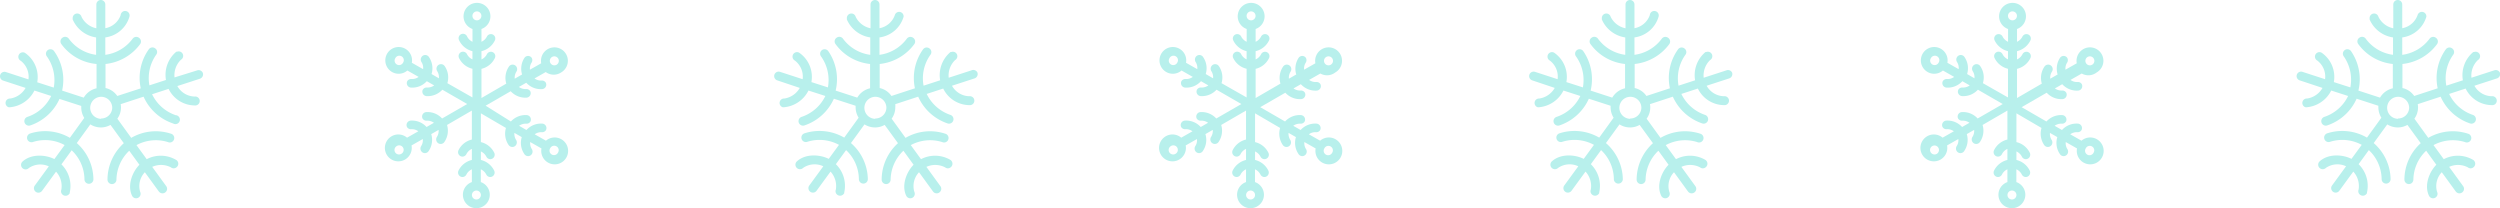 <svg xmlns="http://www.w3.org/2000/svg" viewBox="0 0 390.74 32.58"><defs><style>.cls-1{fill:#B8F0EC;}</style></defs><title>hero_divider</title><g id="Layer_2" data-name="Layer 2"><g id="Layer_1-2" data-name="Layer 1"><path class="cls-1" d="M30.82,11,27.28,12.1a3.34,3.34,0,0,1,1-2.76.7.7,0,0,0-.6-1.26l-.11,0-.09.07a4.71,4.71,0,0,0-1.54,4.35l-2.59.84A6.32,6.32,0,0,1,24.4,8.57a.69.69,0,0,0-.13-1,.7.7,0,0,0-1,.12A7.69,7.69,0,0,0,22,13.81L18.33,15a3,3,0,0,0-1.84-1.24V10a7.72,7.72,0,0,0,5.41-3.1.7.7,0,0,0-.19-1,.7.7,0,0,0-1,.18,6.36,6.36,0,0,1-4.25,2.49V5.85a4.55,4.55,0,0,0,3.77-3.24.7.7,0,1,0-1.37-.25,3.14,3.14,0,0,1-2.4,2.05V.7a.7.7,0,0,0-1.4,0V4.42a3.32,3.32,0,0,1-2.32-1.79.7.7,0,0,0-.68-.52.71.71,0,0,0-.7.7v.12l0,.11a4.74,4.74,0,0,0,3.66,2.81V8.57a6.33,6.33,0,0,1-4.25-2.5.7.7,0,0,0-1-.18.69.69,0,0,0-.18,1A7.63,7.63,0,0,0,15.09,10v3.8a3.1,3.1,0,0,0-2,1.46l-3.38-1.1A7.72,7.72,0,0,0,8.46,8a.7.7,0,1,0-1.11.85A6.37,6.37,0,0,1,8.4,13.69l-2.58-.83A4.59,4.59,0,0,0,3.9,8.26.7.7,0,0,0,3.24,9.5a3.15,3.15,0,0,1,1.21,2.91L.92,11.26a.7.7,0,1,0-.44,1.33L4,13.74A3.34,3.34,0,0,1,1.6,15.4a.69.69,0,0,0-.7.48.7.7,0,0,0,.45.88l.11,0h.12a4.74,4.74,0,0,0,3.8-2.61L8,15a6.34,6.34,0,0,1-3.69,3.26.7.7,0,0,0,.4,1.35A7.72,7.72,0,0,0,9.3,15.46l3.4,1.1a2,2,0,0,0,0,.24,3.11,3.11,0,0,0,.47,1.63l-2.25,3.11a7.68,7.68,0,0,0-6.19-.68.7.7,0,1,0,.46,1.32,6.35,6.35,0,0,1,4.91.49l-1.6,2.19c-1.52-.75-3.71-.79-5,.41a.7.7,0,1,0,1,1A3.17,3.17,0,0,1,7.63,26L5.44,29a.7.7,0,0,0,1.13.83l2.19-3a3.35,3.35,0,0,1,.83,2.81.69.69,0,0,0,.24.82.71.71,0,0,0,1-.16l.07-.09,0-.11A4.74,4.74,0,0,0,9.6,25.69l1.6-2.2a6.31,6.31,0,0,1,2,4.51.7.7,0,1,0,1.4.05A7.65,7.65,0,0,0,12,22.36l2.12-2.92a3.09,3.09,0,0,0,1.65.48,3.05,3.05,0,0,0,1.5-.4l2.08,2.86a7.71,7.71,0,0,0-2.55,5.69.7.7,0,1,0,1.4,0,6.36,6.36,0,0,1,2-4.51l1.59,2.19c-1.18,1.21-1.9,3.28-1.15,4.84a.7.7,0,0,0,1.27-.6,3.14,3.14,0,0,1,.73-3.07l2.18,3a.71.71,0,0,0,1,.16.7.7,0,0,0,.15-1l-2.18-3a3.35,3.35,0,0,1,2.93.08.68.68,0,0,0,.85,0,.7.7,0,0,0,.15-1l-.07-.09L27.54,25a4.73,4.73,0,0,0-4.61-.12l-1.6-2.2a6.37,6.37,0,0,1,4.9-.48.7.7,0,1,0,.47-1.31,7.62,7.62,0,0,0-6.19.66l-2.17-3a3,3,0,0,0,.57-1.78,2.63,2.63,0,0,0-.05-.49l3.58-1.17a7.74,7.74,0,0,0,4.62,4.19A.7.7,0,1,0,27.45,18a6.37,6.37,0,0,1-3.68-3.27l2.58-.84a4.59,4.59,0,0,0,4.26,2.59.7.7,0,1,0-.19-1.39,3.17,3.17,0,0,1-2.7-1.64l3.54-1.15a.72.72,0,0,0,.45-.88A.71.71,0,0,0,30.82,11Zm-15,7.57a1.72,1.72,0,1,1,1.72-1.72A1.72,1.72,0,0,1,15.79,18.52Z"/><path class="cls-1" d="M87.69,11.33a2.1,2.1,0,1,0-3.1-1.44l-1.76,1a1.66,1.66,0,0,1,.26-1.11.72.72,0,0,0,0-.76h0A.69.69,0,0,0,82,9a3.08,3.08,0,0,0-.4,2.64l-1.15.66a1.73,1.73,0,0,1,.27-1.11.72.72,0,0,0,0-.76h0a.7.7,0,0,0-1.19,0,3.12,3.12,0,0,0-.4,2.64l-3.88,2.25V10.76a3.13,3.13,0,0,0,2.09-1.67.69.69,0,0,0-.62-1h0a.7.7,0,0,0-.63.41,1.79,1.79,0,0,1-.84.79V8a3.13,3.13,0,0,0,2.09-1.67.69.69,0,0,0-.62-1h0a.7.7,0,0,0-.63.41,1.79,1.79,0,0,1-.84.79v-2a2.1,2.1,0,1,0-1.4,0v2A1.79,1.79,0,0,1,73,5.69a.7.7,0,0,0-.63-.41h0a.69.69,0,0,0-.62,1A3.13,3.13,0,0,0,73.84,8V9.28A1.79,1.79,0,0,1,73,8.49a.7.7,0,0,0-.63-.41h0a.69.69,0,0,0-.62,1,3.13,3.13,0,0,0,2.09,1.67v4.48L69.92,13a3.12,3.12,0,0,0-.4-2.64.7.7,0,0,0-1.19,0h0a.72.72,0,0,0,0,.76,1.75,1.75,0,0,1,.27,1.12l-1.15-.67a3.08,3.08,0,0,0-.4-2.64.69.69,0,0,0-1.18,0h0a.72.72,0,0,0,0,.76,1.69,1.69,0,0,1,.26,1.12l-1.76-1a2.09,2.09,0,1,0-3.1,1.44,2.08,2.08,0,0,0,2.4-.23l1.76,1a1.72,1.72,0,0,1-1.1.33.72.72,0,0,0-.68.34h0a.7.7,0,0,0,.57,1,3.08,3.08,0,0,0,2.49-1l1.15.66a1.76,1.76,0,0,1-1.1.33.71.71,0,0,0-.68.34h0a.7.7,0,0,0,.57,1,3.1,3.1,0,0,0,2.49-1l3.88,2.24-3.92,2.26a3.1,3.1,0,0,0-2.49-1,.7.7,0,0,0-.57,1h0a.71.71,0,0,0,.68.34,1.76,1.76,0,0,1,1.1.33l-1.15.66a3.08,3.08,0,0,0-2.49-1,.7.7,0,0,0-.57,1h0a.69.69,0,0,0,.67.34,1.72,1.72,0,0,1,1.1.33l-1.76,1a2.1,2.1,0,1,0,.7,1.21l1.76-1a1.66,1.66,0,0,1-.26,1.11.72.72,0,0,0,0,.76h0a.69.69,0,0,0,1.18,0,3.08,3.08,0,0,0,.4-2.64l1.15-.66a1.73,1.73,0,0,1-.27,1.11.72.72,0,0,0,0,.76h0a.7.7,0,0,0,1.19,0,3.12,3.12,0,0,0,.4-2.64l3.88-2.25v4.53a3.13,3.13,0,0,0-2.09,1.67.7.7,0,0,0,.62,1h0a.71.71,0,0,0,.63-.42,1.79,1.79,0,0,1,.84-.79V25a3.13,3.13,0,0,0-2.09,1.67.7.7,0,0,0,.62,1h0a.71.71,0,0,0,.63-.42,1.79,1.79,0,0,1,.84-.79v2a2.1,2.1,0,1,0,1.4,0v-2a1.79,1.79,0,0,1,.84.79.71.71,0,0,0,.63.42h0a.7.7,0,0,0,.62-1A3.13,3.13,0,0,0,75.16,25V23.67a1.79,1.79,0,0,1,.84.79.71.71,0,0,0,.63.42h0a.7.7,0,0,0,.62-1,3.13,3.13,0,0,0-2.09-1.67V17.71L79.08,20a3.12,3.12,0,0,0,.4,2.64.7.7,0,0,0,1.19,0h0a.72.72,0,0,0,0-.76,1.74,1.74,0,0,1-.27-1.11l1.15.66a3.08,3.08,0,0,0,.4,2.64.69.69,0,0,0,1.18,0h0a.72.72,0,0,0,0-.76,1.67,1.67,0,0,1-.26-1.11l1.76,1a2.1,2.1,0,1,0,.7-1.21l-1.76-1a1.72,1.72,0,0,1,1.1-.33.69.69,0,0,0,.67-.34h0a.7.7,0,0,0-.57-1,3.08,3.08,0,0,0-2.49,1l-1.15-.66a1.76,1.76,0,0,1,1.1-.33.71.71,0,0,0,.68-.34h0a.7.7,0,0,0-.57-1,3.1,3.1,0,0,0-2.49,1L75.9,16.52l3.92-2.26a3.1,3.1,0,0,0,2.49,1,.7.7,0,0,0,.57-1h0a.71.71,0,0,0-.68-.34,1.76,1.76,0,0,1-1.1-.33l1.15-.66a3.08,3.08,0,0,0,2.49,1,.7.7,0,0,0,.57-1h0a.69.69,0,0,0-.67-.34,1.72,1.72,0,0,1-1.1-.33l1.76-1A2.09,2.09,0,0,0,87.69,11.33ZM86.29,8.9a.7.7,0,0,1,.7,1.22.7.7,0,0,1-.7-1.22ZM63,9.79a.7.7,0,1,1-1.21-.7.7.7,0,1,1,1.21.7Zm-.29,14.26a.7.7,0,1,1-.7-1.22.7.7,0,0,1,1,.26A.71.71,0,0,1,62.71,24.05Zm12.45,6.43a.7.7,0,1,1-.7-.7A.7.7,0,0,1,75.16,30.48Zm-.62-27.3a.7.7,0,1,1,.7-.7A.7.7,0,0,1,74.54,3.18ZM86,23.16a.7.7,0,1,1,1.21.7.7.7,0,1,1-1.21-.7Z"/><path class="cls-1" d="M151.82,11l-3.54,1.15a3.34,3.34,0,0,1,1-2.76.7.7,0,0,0-.6-1.26l-.11,0-.09.07a4.71,4.71,0,0,0-1.54,4.35l-2.59.84a6.32,6.32,0,0,1,1.06-4.81.69.69,0,0,0-.13-1,.7.7,0,0,0-1,.12,7.69,7.69,0,0,0-1.28,6.1L139.33,15a3,3,0,0,0-1.84-1.24V10a7.72,7.72,0,0,0,5.41-3.1.7.7,0,0,0-.19-1,.7.7,0,0,0-1,.18,6.36,6.36,0,0,1-4.25,2.49V5.85a4.55,4.55,0,0,0,3.77-3.24.7.7,0,0,0-1.37-.25,3.14,3.14,0,0,1-2.4,2.05V.7a.7.7,0,1,0-1.4,0V4.42a3.32,3.32,0,0,1-2.32-1.79.7.7,0,0,0-.68-.52.71.71,0,0,0-.7.7v.12l0,.11a4.74,4.74,0,0,0,3.66,2.81V8.57a6.33,6.33,0,0,1-4.25-2.5.7.7,0,0,0-1-.18.69.69,0,0,0-.18,1,7.63,7.63,0,0,0,5.4,3.11v3.8a3.1,3.1,0,0,0-2,1.46l-3.38-1.1A7.72,7.72,0,0,0,129.46,8a.7.7,0,1,0-1.11.85,6.37,6.37,0,0,1,1.05,4.81l-2.58-.83a4.59,4.59,0,0,0-1.92-4.6.7.7,0,1,0-.66,1.24,3.15,3.15,0,0,1,1.21,2.91l-3.53-1.15a.7.7,0,1,0-.44,1.33L125,13.74a3.34,3.34,0,0,1-2.42,1.66.69.69,0,0,0-.7.48.7.7,0,0,0,.45.88l.11,0h.12a4.74,4.74,0,0,0,3.8-2.61L129,15a6.34,6.34,0,0,1-3.69,3.26.7.7,0,0,0,.4,1.35,7.72,7.72,0,0,0,4.62-4.18l3.4,1.1a2,2,0,0,0,0,.24,3.11,3.11,0,0,0,.47,1.63l-2.25,3.11a7.68,7.68,0,0,0-6.19-.68.7.7,0,1,0,.46,1.32,6.35,6.35,0,0,1,4.91.49l-1.6,2.19c-1.52-.75-3.71-.79-5,.41a.7.7,0,1,0,1,1,3.17,3.17,0,0,1,3.15-.25l-2.19,3a.7.7,0,0,0,1.13.83l2.19-3a3.35,3.35,0,0,1,.83,2.81.69.69,0,0,0,.24.82.71.71,0,0,0,1-.16l.07-.09,0-.11a4.74,4.74,0,0,0-1.31-4.43l1.6-2.2a6.31,6.31,0,0,1,2,4.51.7.7,0,1,0,1.4.05A7.65,7.65,0,0,0,133,22.36l2.12-2.92a3.09,3.09,0,0,0,1.65.48,3.05,3.05,0,0,0,1.5-.4l2.08,2.86a7.71,7.71,0,0,0-2.55,5.69.7.7,0,0,0,1.4,0,6.36,6.36,0,0,1,2-4.51l1.59,2.19c-1.18,1.21-1.9,3.28-1.15,4.84a.7.7,0,0,0,1.27-.6,3.14,3.14,0,0,1,.73-3.07l2.18,3a.71.71,0,0,0,1,.16.7.7,0,0,0,.15-1l-2.18-3a3.35,3.35,0,0,1,2.93.08.68.68,0,0,0,.85,0,.7.7,0,0,0,.15-1l-.07-.09-.09-.07a4.73,4.73,0,0,0-4.61-.12l-1.6-2.2a6.37,6.37,0,0,1,4.9-.48.7.7,0,1,0,.47-1.31,7.62,7.62,0,0,0-6.19.66l-2.17-3a3,3,0,0,0,.57-1.78,2.63,2.63,0,0,0,0-.49l3.58-1.17a7.74,7.74,0,0,0,4.62,4.19.7.7,0,0,0,.39-1.35,6.37,6.37,0,0,1-3.68-3.27l2.58-.84a4.59,4.59,0,0,0,4.26,2.59.7.7,0,1,0-.19-1.39,3.17,3.17,0,0,1-2.7-1.64l3.54-1.15a.72.72,0,0,0,.45-.88A.71.71,0,0,0,151.82,11Zm-15,7.57a1.72,1.72,0,1,1,1.72-1.72A1.72,1.72,0,0,1,136.79,18.52Z"/><path class="cls-1" d="M208.69,11.33a2.1,2.1,0,1,0-3.1-1.44l-1.76,1a1.66,1.66,0,0,1,.26-1.11.72.72,0,0,0,0-.76h0A.69.69,0,0,0,203,9a3.08,3.08,0,0,0-.4,2.64l-1.15.66a1.73,1.73,0,0,1,.27-1.11.72.72,0,0,0,0-.76h0a.7.7,0,0,0-1.19,0,3.12,3.12,0,0,0-.4,2.64l-3.88,2.25V10.76a3.13,3.13,0,0,0,2.09-1.67.69.69,0,0,0-.62-1h0a.7.7,0,0,0-.63.41,1.79,1.79,0,0,1-.84.79V8a3.13,3.13,0,0,0,2.09-1.67.69.69,0,0,0-.62-1h0a.7.7,0,0,0-.63.41,1.79,1.79,0,0,1-.84.79v-2a2.1,2.1,0,1,0-1.4,0v2a1.79,1.79,0,0,1-.84-.79.7.7,0,0,0-.63-.41h0a.69.69,0,0,0-.62,1A3.13,3.13,0,0,0,194.84,8V9.28a1.79,1.79,0,0,1-.84-.79.7.7,0,0,0-.63-.41h0a.69.69,0,0,0-.62,1,3.13,3.13,0,0,0,2.09,1.67v4.48L190.92,13a3.12,3.12,0,0,0-.4-2.64.7.7,0,0,0-1.19,0h0a.72.72,0,0,0,0,.76,1.75,1.75,0,0,1,.27,1.12l-1.15-.67a3.08,3.08,0,0,0-.4-2.64.69.69,0,0,0-1.18,0h0a.72.72,0,0,0,0,.76,1.69,1.69,0,0,1,.26,1.12l-1.76-1a2.09,2.09,0,1,0-3.1,1.44,2.08,2.08,0,0,0,2.4-.23l1.76,1a1.72,1.72,0,0,1-1.1.33.72.72,0,0,0-.68.34h0a.7.7,0,0,0,.57,1,3.08,3.08,0,0,0,2.49-1l1.15.66a1.76,1.76,0,0,1-1.1.33.71.71,0,0,0-.68.34h0a.7.7,0,0,0,.57,1,3.1,3.1,0,0,0,2.49-1l3.88,2.24-3.92,2.26a3.1,3.1,0,0,0-2.49-1,.7.7,0,0,0-.57,1h0a.71.71,0,0,0,.68.34,1.76,1.76,0,0,1,1.1.33l-1.15.66a3.08,3.08,0,0,0-2.49-1,.7.7,0,0,0-.57,1h0a.69.69,0,0,0,.67.34,1.72,1.72,0,0,1,1.1.33l-1.76,1a2.1,2.1,0,1,0,.7,1.21l1.76-1a1.66,1.66,0,0,1-.26,1.11.72.72,0,0,0,0,.76h0a.69.69,0,0,0,1.18,0,3.08,3.08,0,0,0,.4-2.64l1.15-.66a1.73,1.73,0,0,1-.27,1.11.72.72,0,0,0,0,.76h0a.7.7,0,0,0,1.19,0,3.12,3.12,0,0,0,.4-2.64l3.88-2.25v4.53a3.13,3.13,0,0,0-2.09,1.67.7.7,0,0,0,.62,1h0a.71.71,0,0,0,.63-.42,1.79,1.79,0,0,1,.84-.79V25a3.13,3.13,0,0,0-2.09,1.67.7.7,0,0,0,.62,1h0a.71.71,0,0,0,.63-.42,1.79,1.79,0,0,1,.84-.79v2a2.1,2.1,0,1,0,1.4,0v-2a1.79,1.79,0,0,1,.84.79.71.71,0,0,0,.63.42h0a.7.7,0,0,0,.62-1A3.13,3.13,0,0,0,196.16,25V23.67a1.79,1.79,0,0,1,.84.79.71.71,0,0,0,.63.42h0a.7.7,0,0,0,.62-1,3.13,3.13,0,0,0-2.09-1.67V17.71L200.08,20a3.12,3.12,0,0,0,.4,2.64.7.7,0,0,0,1.19,0h0a.72.72,0,0,0,0-.76,1.74,1.74,0,0,1-.27-1.11l1.15.66a3.08,3.08,0,0,0,.4,2.64.69.69,0,0,0,1.18,0h0a.72.72,0,0,0,0-.76,1.67,1.67,0,0,1-.26-1.11l1.76,1a2.1,2.1,0,1,0,.7-1.21l-1.76-1a1.72,1.72,0,0,1,1.1-.33.69.69,0,0,0,.67-.34h0a.7.7,0,0,0-.57-1,3.08,3.08,0,0,0-2.49,1l-1.15-.66a1.76,1.76,0,0,1,1.1-.33.71.71,0,0,0,.68-.34h0a.7.7,0,0,0-.57-1,3.1,3.1,0,0,0-2.49,1l-3.88-2.24,3.92-2.26a3.1,3.1,0,0,0,2.49,1,.7.7,0,0,0,.57-1h0a.71.71,0,0,0-.68-.34,1.76,1.76,0,0,1-1.1-.33l1.15-.66a3.08,3.08,0,0,0,2.49,1,.7.7,0,0,0,.57-1h0a.69.69,0,0,0-.67-.34,1.72,1.72,0,0,1-1.1-.33l1.76-1A2.09,2.09,0,0,0,208.69,11.33Zm-1.4-2.43a.7.7,0,0,1,.7,1.22.7.7,0,0,1-.7-1.22ZM184,9.79a.7.7,0,1,1-1.21-.7.7.7,0,1,1,1.21.7Zm-.29,14.26a.7.7,0,1,1-.7-1.22.7.7,0,0,1,1,.26A.71.71,0,0,1,183.71,24.05Zm12.45,6.43a.7.7,0,1,1-.7-.7A.7.7,0,0,1,196.16,30.48Zm-.62-27.3a.7.7,0,1,1,.7-.7A.7.7,0,0,1,195.54,3.18Zm11.46,20a.7.7,0,1,1,1.21.7.7.7,0,1,1-1.21-.7Z"/><path class="cls-1" d="M269.82,11l-3.54,1.15a3.34,3.34,0,0,1,1-2.76.7.7,0,0,0-.6-1.26l-.11,0-.09.07a4.71,4.71,0,0,0-1.54,4.35l-2.59.84a6.32,6.32,0,0,1,1.06-4.81.69.69,0,0,0-.13-1,.7.7,0,0,0-1,.12,7.69,7.69,0,0,0-1.28,6.1L257.33,15a3,3,0,0,0-1.84-1.24V10a7.72,7.72,0,0,0,5.41-3.1.7.7,0,0,0-.19-1,.7.7,0,0,0-1,.18,6.36,6.36,0,0,1-4.25,2.49V5.85a4.55,4.55,0,0,0,3.77-3.24.7.7,0,1,0-1.37-.25,3.14,3.14,0,0,1-2.4,2.05V.7a.7.7,0,1,0-1.4,0V4.42a3.32,3.32,0,0,1-2.32-1.79.7.7,0,0,0-.68-.52.71.71,0,0,0-.7.7v.12l0,.11a4.74,4.74,0,0,0,3.66,2.81V8.57a6.33,6.33,0,0,1-4.25-2.5.7.7,0,0,0-1-.18.69.69,0,0,0-.18,1,7.63,7.63,0,0,0,5.4,3.11v3.8a3.1,3.1,0,0,0-2,1.46l-3.38-1.1A7.72,7.72,0,0,0,247.46,8a.7.7,0,1,0-1.11.85,6.37,6.37,0,0,1,1.05,4.81l-2.58-.83a4.59,4.59,0,0,0-1.92-4.6.7.7,0,1,0-.66,1.24,3.15,3.15,0,0,1,1.21,2.91l-3.53-1.15a.7.7,0,1,0-.44,1.33L243,13.74a3.34,3.34,0,0,1-2.42,1.66.69.69,0,0,0-.7.48.7.7,0,0,0,.45.88l.11,0h.12a4.74,4.74,0,0,0,3.8-2.61L247,15a6.34,6.34,0,0,1-3.69,3.26.7.7,0,0,0,.4,1.35,7.72,7.72,0,0,0,4.62-4.18l3.4,1.1a2,2,0,0,0,0,.24,3.11,3.11,0,0,0,.47,1.63l-2.25,3.11a7.68,7.68,0,0,0-6.19-.68.7.7,0,1,0,.46,1.32,6.35,6.35,0,0,1,4.91.49l-1.6,2.19c-1.52-.75-3.71-.79-5,.41a.7.7,0,0,0,1,1,3.17,3.17,0,0,1,3.15-.25l-2.19,3a.7.7,0,0,0,1.13.83l2.19-3a3.35,3.35,0,0,1,.83,2.81.69.69,0,0,0,.24.82.71.71,0,0,0,1-.16l.07-.09,0-.11a4.74,4.74,0,0,0-1.31-4.43l1.6-2.2a6.31,6.31,0,0,1,2,4.51.7.7,0,1,0,1.4.05A7.65,7.65,0,0,0,251,22.36l2.12-2.92a3.09,3.09,0,0,0,1.65.48,3.05,3.05,0,0,0,1.5-.4l2.08,2.86a7.71,7.71,0,0,0-2.55,5.69.7.7,0,0,0,1.4,0,6.36,6.36,0,0,1,2-4.51l1.59,2.19c-1.18,1.21-1.9,3.28-1.15,4.84a.7.7,0,0,0,1.27-.6,3.14,3.14,0,0,1,.73-3.07l2.18,3a.71.71,0,0,0,1,.16.7.7,0,0,0,.15-1l-2.18-3a3.35,3.35,0,0,1,2.93.08.68.68,0,0,0,.85,0,.7.7,0,0,0,.15-1l-.07-.09-.09-.07a4.73,4.73,0,0,0-4.61-.12l-1.6-2.2a6.37,6.37,0,0,1,4.9-.48.7.7,0,1,0,.47-1.31,7.62,7.62,0,0,0-6.19.66l-2.17-3a3,3,0,0,0,.57-1.78,2.63,2.63,0,0,0-.05-.49l3.58-1.17a7.74,7.74,0,0,0,4.62,4.19.7.7,0,1,0,.39-1.35,6.37,6.37,0,0,1-3.68-3.27l2.58-.84a4.59,4.59,0,0,0,4.26,2.59.7.7,0,1,0-.19-1.39,3.17,3.17,0,0,1-2.7-1.64l3.54-1.15a.72.72,0,0,0,.45-.88A.71.71,0,0,0,269.82,11Zm-15,7.57a1.72,1.72,0,1,1,1.72-1.72A1.72,1.72,0,0,1,254.79,18.52Z"/><path class="cls-1" d="M327.69,11.33a2.1,2.1,0,1,0-3.1-1.44l-1.76,1a1.66,1.66,0,0,1,.26-1.11.72.72,0,0,0,0-.76h0A.69.69,0,0,0,322,9a3.08,3.08,0,0,0-.4,2.64l-1.15.66a1.73,1.73,0,0,1,.27-1.11.72.72,0,0,0,0-.76h0a.7.7,0,0,0-1.19,0,3.12,3.12,0,0,0-.4,2.64l-3.88,2.25V10.76a3.13,3.13,0,0,0,2.09-1.67.69.69,0,0,0-.62-1h0a.7.7,0,0,0-.63.41,1.79,1.79,0,0,1-.84.79V8a3.13,3.13,0,0,0,2.09-1.67.69.69,0,0,0-.62-1h0a.7.7,0,0,0-.63.41,1.79,1.79,0,0,1-.84.79v-2a2.1,2.1,0,1,0-1.4,0v2a1.79,1.79,0,0,1-.84-.79.7.7,0,0,0-.63-.41h0a.69.69,0,0,0-.62,1A3.13,3.13,0,0,0,313.84,8V9.28a1.79,1.79,0,0,1-.84-.79.7.7,0,0,0-.63-.41h0a.69.69,0,0,0-.62,1,3.13,3.13,0,0,0,2.09,1.67v4.48L309.92,13a3.12,3.12,0,0,0-.4-2.64.7.7,0,0,0-1.19,0h0a.72.72,0,0,0,0,.76,1.75,1.75,0,0,1,.27,1.12l-1.15-.67a3.08,3.08,0,0,0-.4-2.64.69.69,0,0,0-1.18,0h0a.72.72,0,0,0,0,.76,1.69,1.69,0,0,1,.26,1.12l-1.76-1a2.09,2.09,0,1,0-3.1,1.44,2.08,2.08,0,0,0,2.4-.23l1.76,1a1.72,1.72,0,0,1-1.1.33.72.72,0,0,0-.68.34h0a.7.7,0,0,0,.57,1,3.08,3.08,0,0,0,2.49-1l1.15.66a1.76,1.76,0,0,1-1.1.33.71.71,0,0,0-.68.34h0a.7.7,0,0,0,.57,1,3.1,3.1,0,0,0,2.49-1l3.88,2.24-3.92,2.26a3.1,3.1,0,0,0-2.49-1,.7.7,0,0,0-.57,1h0a.71.71,0,0,0,.68.34,1.76,1.76,0,0,1,1.1.33l-1.15.66a3.08,3.08,0,0,0-2.49-1,.7.7,0,0,0-.57,1h0a.69.69,0,0,0,.67.34,1.72,1.72,0,0,1,1.1.33l-1.76,1a2.1,2.1,0,1,0,.7,1.21l1.76-1a1.66,1.66,0,0,1-.26,1.11.72.72,0,0,0,0,.76h0a.69.69,0,0,0,1.18,0,3.08,3.08,0,0,0,.4-2.64l1.15-.66a1.73,1.73,0,0,1-.27,1.11.72.72,0,0,0,0,.76h0a.7.7,0,0,0,1.19,0,3.12,3.12,0,0,0,.4-2.64l3.88-2.25v4.53a3.13,3.13,0,0,0-2.09,1.67.7.7,0,0,0,.62,1h0a.71.71,0,0,0,.63-.42,1.79,1.79,0,0,1,.84-.79V25a3.13,3.13,0,0,0-2.09,1.67.7.7,0,0,0,.62,1h0a.71.71,0,0,0,.63-.42,1.79,1.79,0,0,1,.84-.79v2a2.1,2.1,0,1,0,1.4,0v-2a1.79,1.79,0,0,1,.84.79.71.71,0,0,0,.63.42h0a.7.7,0,0,0,.62-1A3.13,3.13,0,0,0,315.16,25V23.67a1.79,1.79,0,0,1,.84.79.71.71,0,0,0,.63.42h0a.7.7,0,0,0,.62-1,3.13,3.13,0,0,0-2.09-1.67V17.71L319.08,20a3.12,3.12,0,0,0,.4,2.64.7.7,0,0,0,1.19,0h0a.72.72,0,0,0,0-.76,1.74,1.74,0,0,1-.27-1.11l1.15.66a3.08,3.08,0,0,0,.4,2.64.69.69,0,0,0,1.18,0h0a.72.72,0,0,0,0-.76,1.67,1.67,0,0,1-.26-1.11l1.76,1a2.1,2.1,0,1,0,.7-1.21l-1.76-1a1.72,1.72,0,0,1,1.1-.33.69.69,0,0,0,.67-.34h0a.7.7,0,0,0-.57-1,3.08,3.08,0,0,0-2.49,1l-1.15-.66a1.76,1.76,0,0,1,1.1-.33.71.71,0,0,0,.68-.34h0a.7.7,0,0,0-.57-1,3.1,3.1,0,0,0-2.49,1l-3.88-2.24,3.92-2.26a3.1,3.1,0,0,0,2.49,1,.7.7,0,0,0,.57-1h0a.71.71,0,0,0-.68-.34,1.76,1.76,0,0,1-1.1-.33l1.15-.66a3.08,3.08,0,0,0,2.49,1,.7.7,0,0,0,.57-1h0a.69.69,0,0,0-.67-.34,1.72,1.72,0,0,1-1.1-.33l1.76-1A2.09,2.09,0,0,0,327.69,11.33Zm-1.4-2.43a.7.7,0,0,1,.7,1.22.7.7,0,0,1-.7-1.22ZM303,9.79a.7.7,0,1,1-1.21-.7.7.7,0,1,1,1.21.7Zm-.29,14.26a.7.7,0,1,1-.7-1.22.7.7,0,0,1,.95.26A.71.71,0,0,1,302.71,24.05Zm12.45,6.43a.7.7,0,1,1-.7-.7A.7.7,0,0,1,315.16,30.48Zm-.62-27.3a.7.7,0,1,1,.7-.7A.7.7,0,0,1,314.54,3.18Zm11.46,20a.7.7,0,1,1,1.21.7.7.7,0,1,1-1.21-.7Z"/><path class="cls-1" d="M389.82,11l-3.54,1.15a3.34,3.34,0,0,1,1-2.76.7.7,0,0,0-.6-1.26l-.11,0-.09.07a4.71,4.71,0,0,0-1.54,4.35l-2.59.84a6.32,6.32,0,0,1,1.06-4.81.69.69,0,0,0-.13-1,.7.7,0,0,0-1,.12,7.69,7.69,0,0,0-1.28,6.1L377.33,15a3,3,0,0,0-1.84-1.24V10a7.72,7.72,0,0,0,5.41-3.1.7.7,0,0,0-.19-1,.7.7,0,0,0-1,.18,6.36,6.36,0,0,1-4.25,2.49V5.85a4.55,4.55,0,0,0,3.77-3.24.7.7,0,0,0-1.37-.25,3.14,3.14,0,0,1-2.4,2.05V.7a.7.7,0,1,0-1.4,0V4.42a3.32,3.32,0,0,1-2.32-1.79.7.7,0,0,0-.68-.52.71.71,0,0,0-.7.7v.12l0,.11a4.74,4.74,0,0,0,3.66,2.81V8.57a6.33,6.33,0,0,1-4.25-2.5.7.7,0,0,0-1-.18.69.69,0,0,0-.18,1,7.63,7.63,0,0,0,5.4,3.11v3.8a3.1,3.1,0,0,0-2,1.46l-3.38-1.1A7.72,7.72,0,0,0,367.46,8a.7.7,0,1,0-1.11.85,6.37,6.37,0,0,1,1,4.81l-2.58-.83a4.59,4.59,0,0,0-1.92-4.6.7.7,0,1,0-.66,1.24,3.15,3.15,0,0,1,1.21,2.91l-3.53-1.15a.7.7,0,1,0-.44,1.33L363,13.74a3.34,3.34,0,0,1-2.42,1.66.69.69,0,0,0-.7.48.7.7,0,0,0,.45.88l.11,0h.12a4.74,4.74,0,0,0,3.8-2.61L367,15a6.34,6.34,0,0,1-3.69,3.26.7.7,0,0,0,.4,1.35,7.72,7.72,0,0,0,4.62-4.18l3.4,1.1a2,2,0,0,0,0,.24,3.11,3.11,0,0,0,.47,1.63l-2.25,3.11a7.68,7.68,0,0,0-6.19-.68.7.7,0,1,0,.46,1.32,6.35,6.35,0,0,1,4.91.49l-1.6,2.19c-1.52-.75-3.71-.79-5,.41a.7.7,0,0,0,1,1,3.17,3.17,0,0,1,3.15-.25l-2.19,3a.7.7,0,0,0,1.13.83l2.19-3a3.35,3.35,0,0,1,.83,2.81.69.69,0,0,0,.24.82.71.71,0,0,0,1-.16l.07-.09,0-.11a4.74,4.74,0,0,0-1.31-4.43l1.6-2.2a6.31,6.31,0,0,1,2,4.51.7.7,0,1,0,1.4.05A7.65,7.65,0,0,0,371,22.36l2.12-2.92a3.09,3.09,0,0,0,1.65.48,3.05,3.05,0,0,0,1.5-.4l2.08,2.86a7.71,7.71,0,0,0-2.55,5.69.7.7,0,0,0,1.4,0,6.36,6.36,0,0,1,2-4.51l1.59,2.19c-1.18,1.21-1.9,3.28-1.15,4.84a.7.7,0,0,0,1.27-.6,3.14,3.14,0,0,1,.73-3.07l2.18,3a.71.71,0,0,0,1,.16.7.7,0,0,0,.15-1l-2.18-3a3.35,3.35,0,0,1,2.93.08.68.68,0,0,0,.85,0,.7.7,0,0,0,.15-1l-.07-.09-.09-.07a4.73,4.73,0,0,0-4.61-.12l-1.6-2.2a6.37,6.37,0,0,1,4.9-.48.7.7,0,1,0,.47-1.31,7.62,7.62,0,0,0-6.19.66l-2.17-3a3,3,0,0,0,.57-1.78,2.63,2.63,0,0,0-.05-.49l3.58-1.17a7.74,7.74,0,0,0,4.62,4.19.7.7,0,1,0,.39-1.35,6.37,6.37,0,0,1-3.68-3.27l2.58-.84a4.59,4.59,0,0,0,4.26,2.59.7.7,0,0,0-.19-1.39,3.17,3.17,0,0,1-2.7-1.64l3.54-1.15a.72.72,0,0,0,.45-.88A.71.71,0,0,0,389.82,11Zm-15,7.57a1.72,1.72,0,1,1,1.72-1.72A1.72,1.72,0,0,1,374.79,18.52Z"/></g></g></svg>
